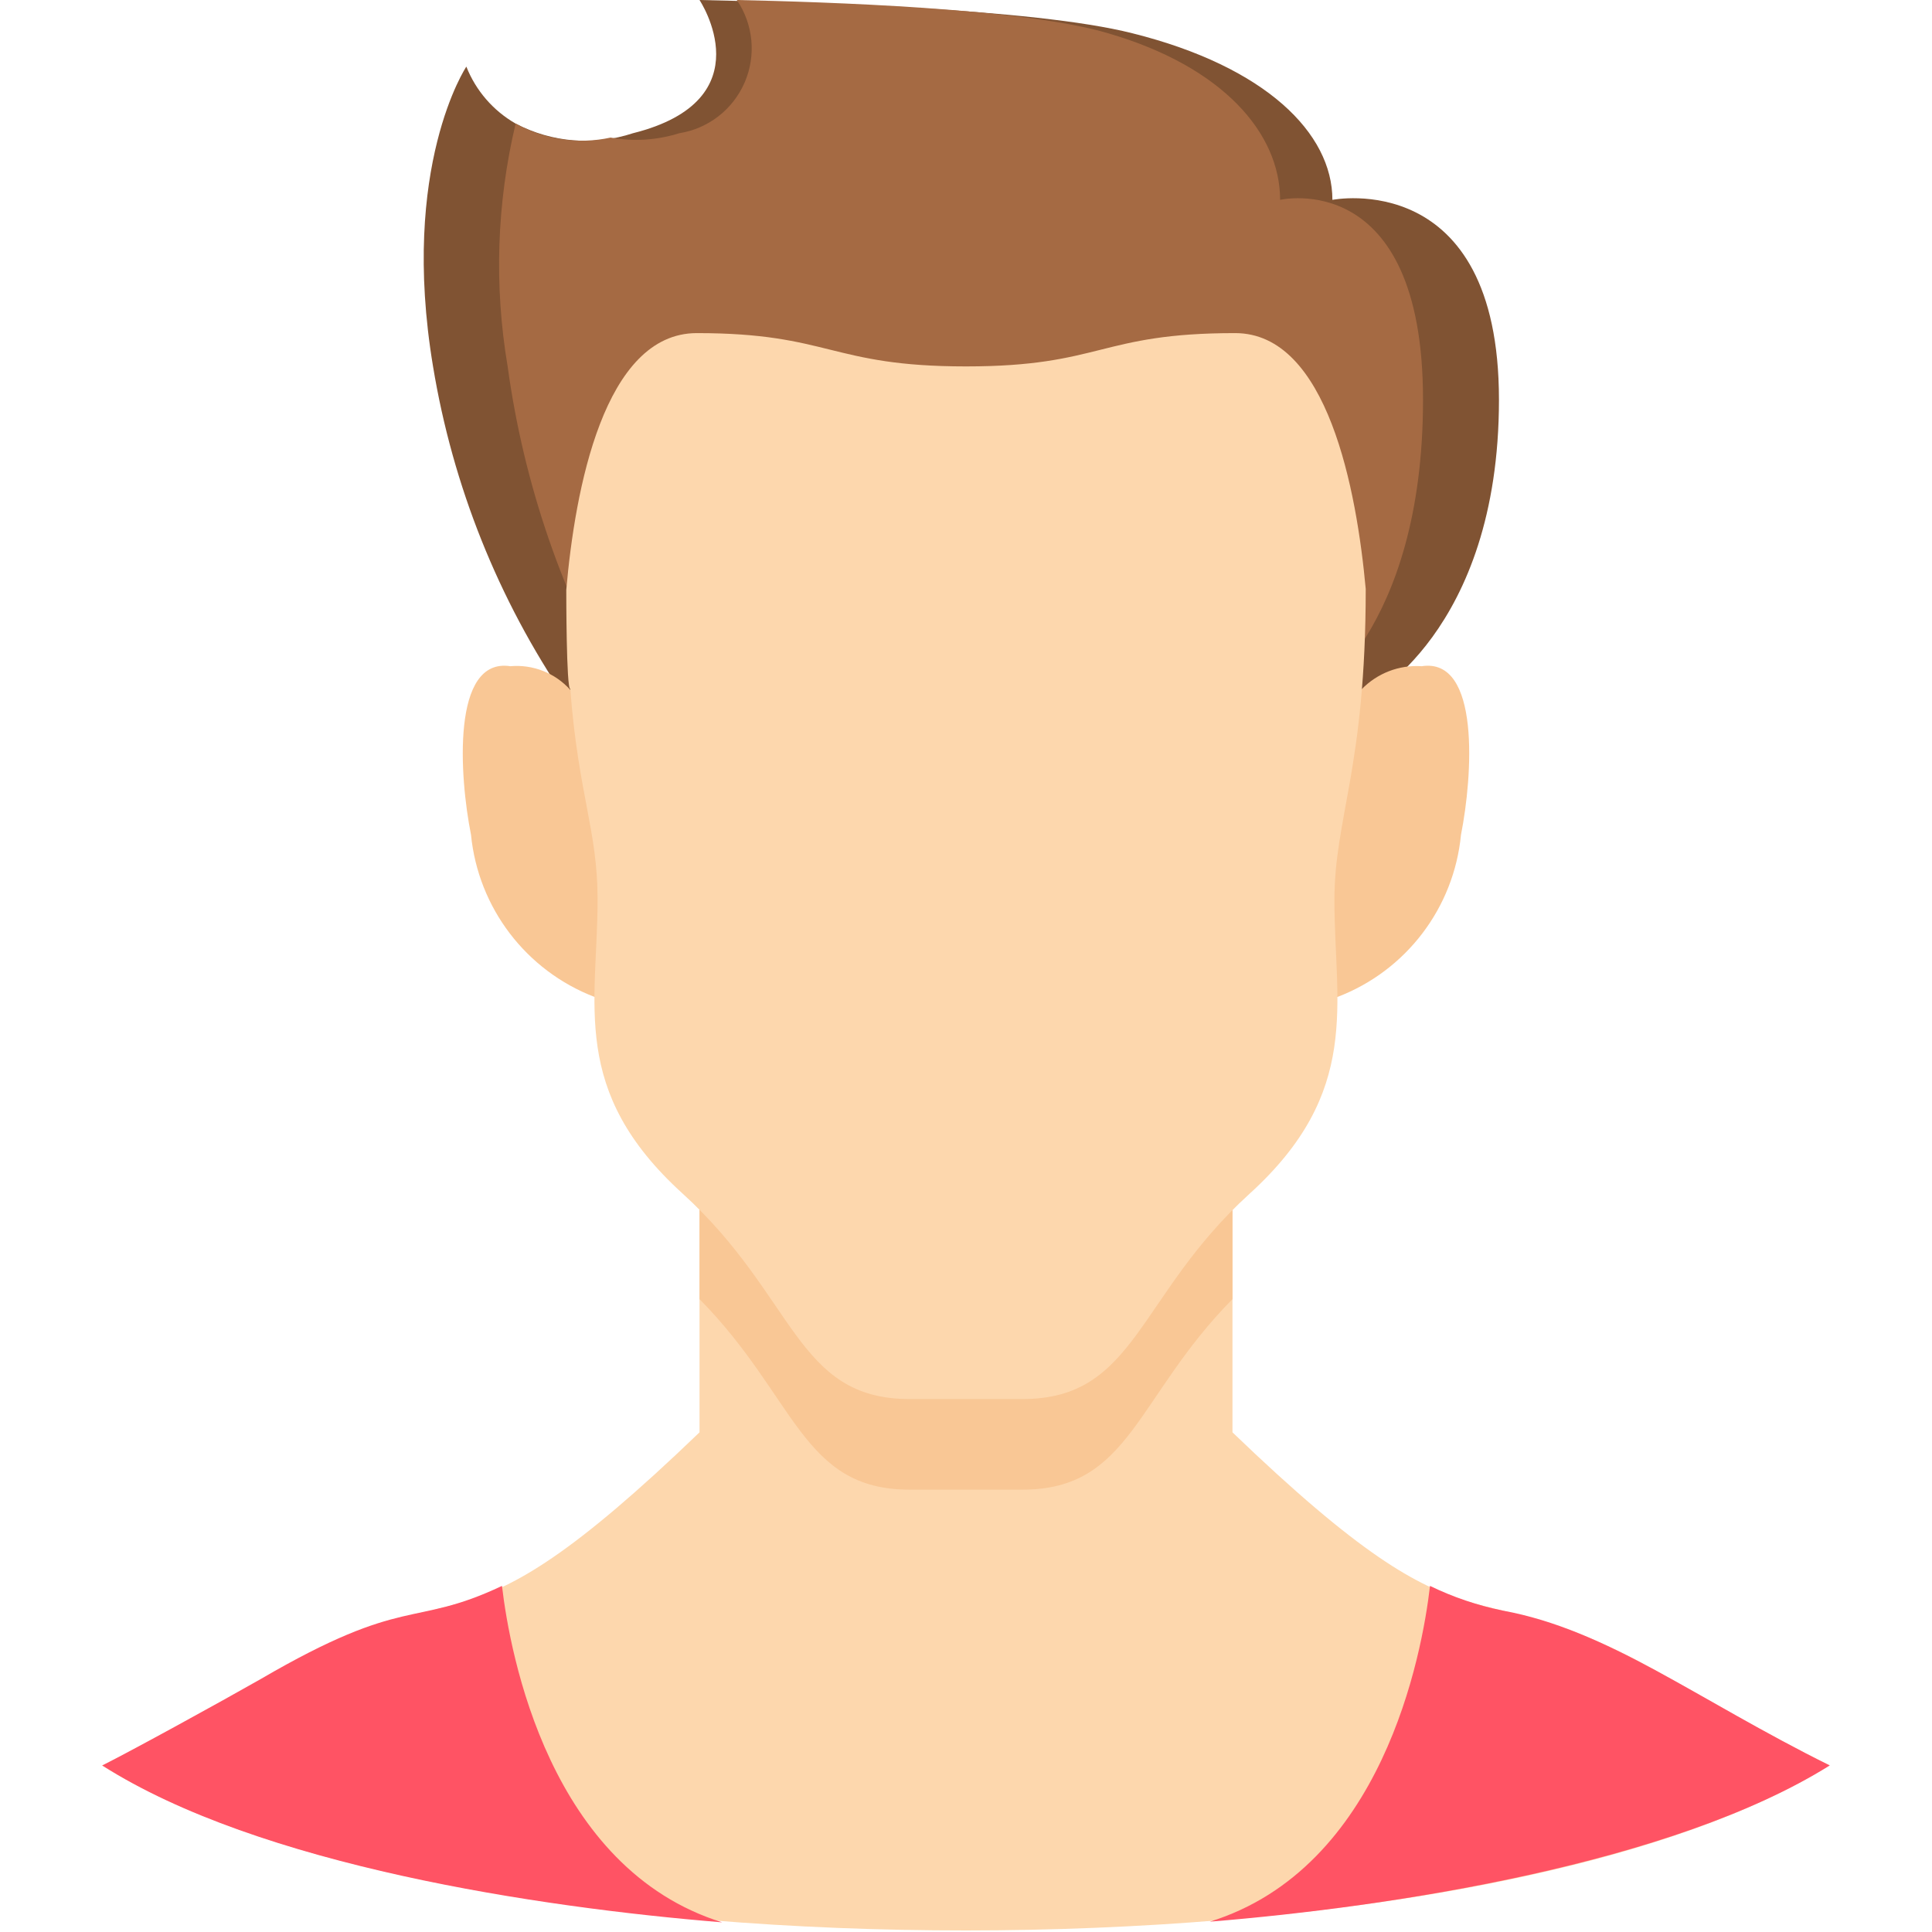 <svg height="512" viewBox="0 0 52 58" width="512" xmlns="http://www.w3.org/2000/svg"><g id="005---Male-User" fill="none"><path id="Shape" d="m18 36.32v6.68c-7.67 7.38-6.77 3.7-13.18 7.43-.82.46-4.65 2.57-4.76 2.57 10.57 6.62 41.33 6.59 51.86 0 .1 0-.31-.05-4.75-2.59-6.4-3.71-5.52-.05-13.17-7.41v-6.68z" fill="#fdd7ad"/><path id="Shape" d="m34 35v4c-2.9 2.94-3.07 5.72-6.3 5.72h-3.4c-3.23 0-3.4-2.78-6.3-5.72v-4z" fill="#f9c795"/><path id="Shape" d="m51.93 53c-4.7 2.94-13.08 4.24-18.61 4.69 5.18-1.61 6.37-8 6.61-10.08.693.337 1.425.586 2.18.74 3.17.58 5.79 2.65 9.82 4.65z" fill="#ff5364"/><path id="Shape" d="m18.68 57.71c-5.53-.45-13.91-1.71-18.61-4.71.88-.44 3.54-1.9 4.75-2.59 4.39-2.56 4.54-1.52 7.25-2.8.24 2.06 1.43 8.49 6.61 10.1z" fill="#ff5364"/><path id="Shape" d="m42 12c0 7-4 9-4 9h-24c-2.044-3.003-3.409-6.416-4-10-1-6 1-9 1-9 .285.721.807 1.324 1.48 1.71 1.086.569 2.356.674 3.52.29 4-1 2-4 2-4 3.09.07 10 .24 13 1 4 1 6 3 6 5 0 0 5-1 5 6z" fill="#805333"/><path id="Shape" d="m39.72 12c0 7-3.43 9-3.43 9h-20.61c-1.79-3.076-2.958-6.474-3.44-10-.41-2.421-.329-4.901.24-7.29.867.483 1.881.632 2.85.42.687.124 1.394.08 2.06-.13.873-.138 1.614-.713 1.965-1.524.351-.811.262-1.745-.235-2.476 2.66.06 8.61.24 11.15 1 3.44 1 5.16 3 5.16 5 0 0 4.29-1 4.29 6z" fill="#a56a43"/><path id="Shape" d="m37.87 20.7c.471-.489 1.133-.745 1.81-.7 1.77-.27 1.53 3.3 1.18 5.06-.212 2.196-1.649 4.083-3.71 4.87h-22.3c-2.058-.791-3.494-2.676-3.71-4.87-.35-1.75-.59-5.33 1.18-5.06.678-.06 1.345.203 1.8.71z" fill="#f9c795"/><path id="Shape" d="m14 17.71c.26-3 1.13-7.71 3.92-7.71 4 0 4 1 8.08 1s4-1 8.08-1c2.78 0 3.65 4.73 3.92 7.68 0 5.38-.94 6.87-.94 9.35 0 3.12.83 5.74-2.55 8.81s-3.4 6.16-6.81 6.16h-3.4c-3.41 0-3.41-3.08-6.81-6.17s-2.55-5.68-2.55-8.83c0-2.07-.58-3.16-.82-6.32-.12.02-.12-2.88-.12-2.97z" fill="#fdd7ad"/></g></svg>